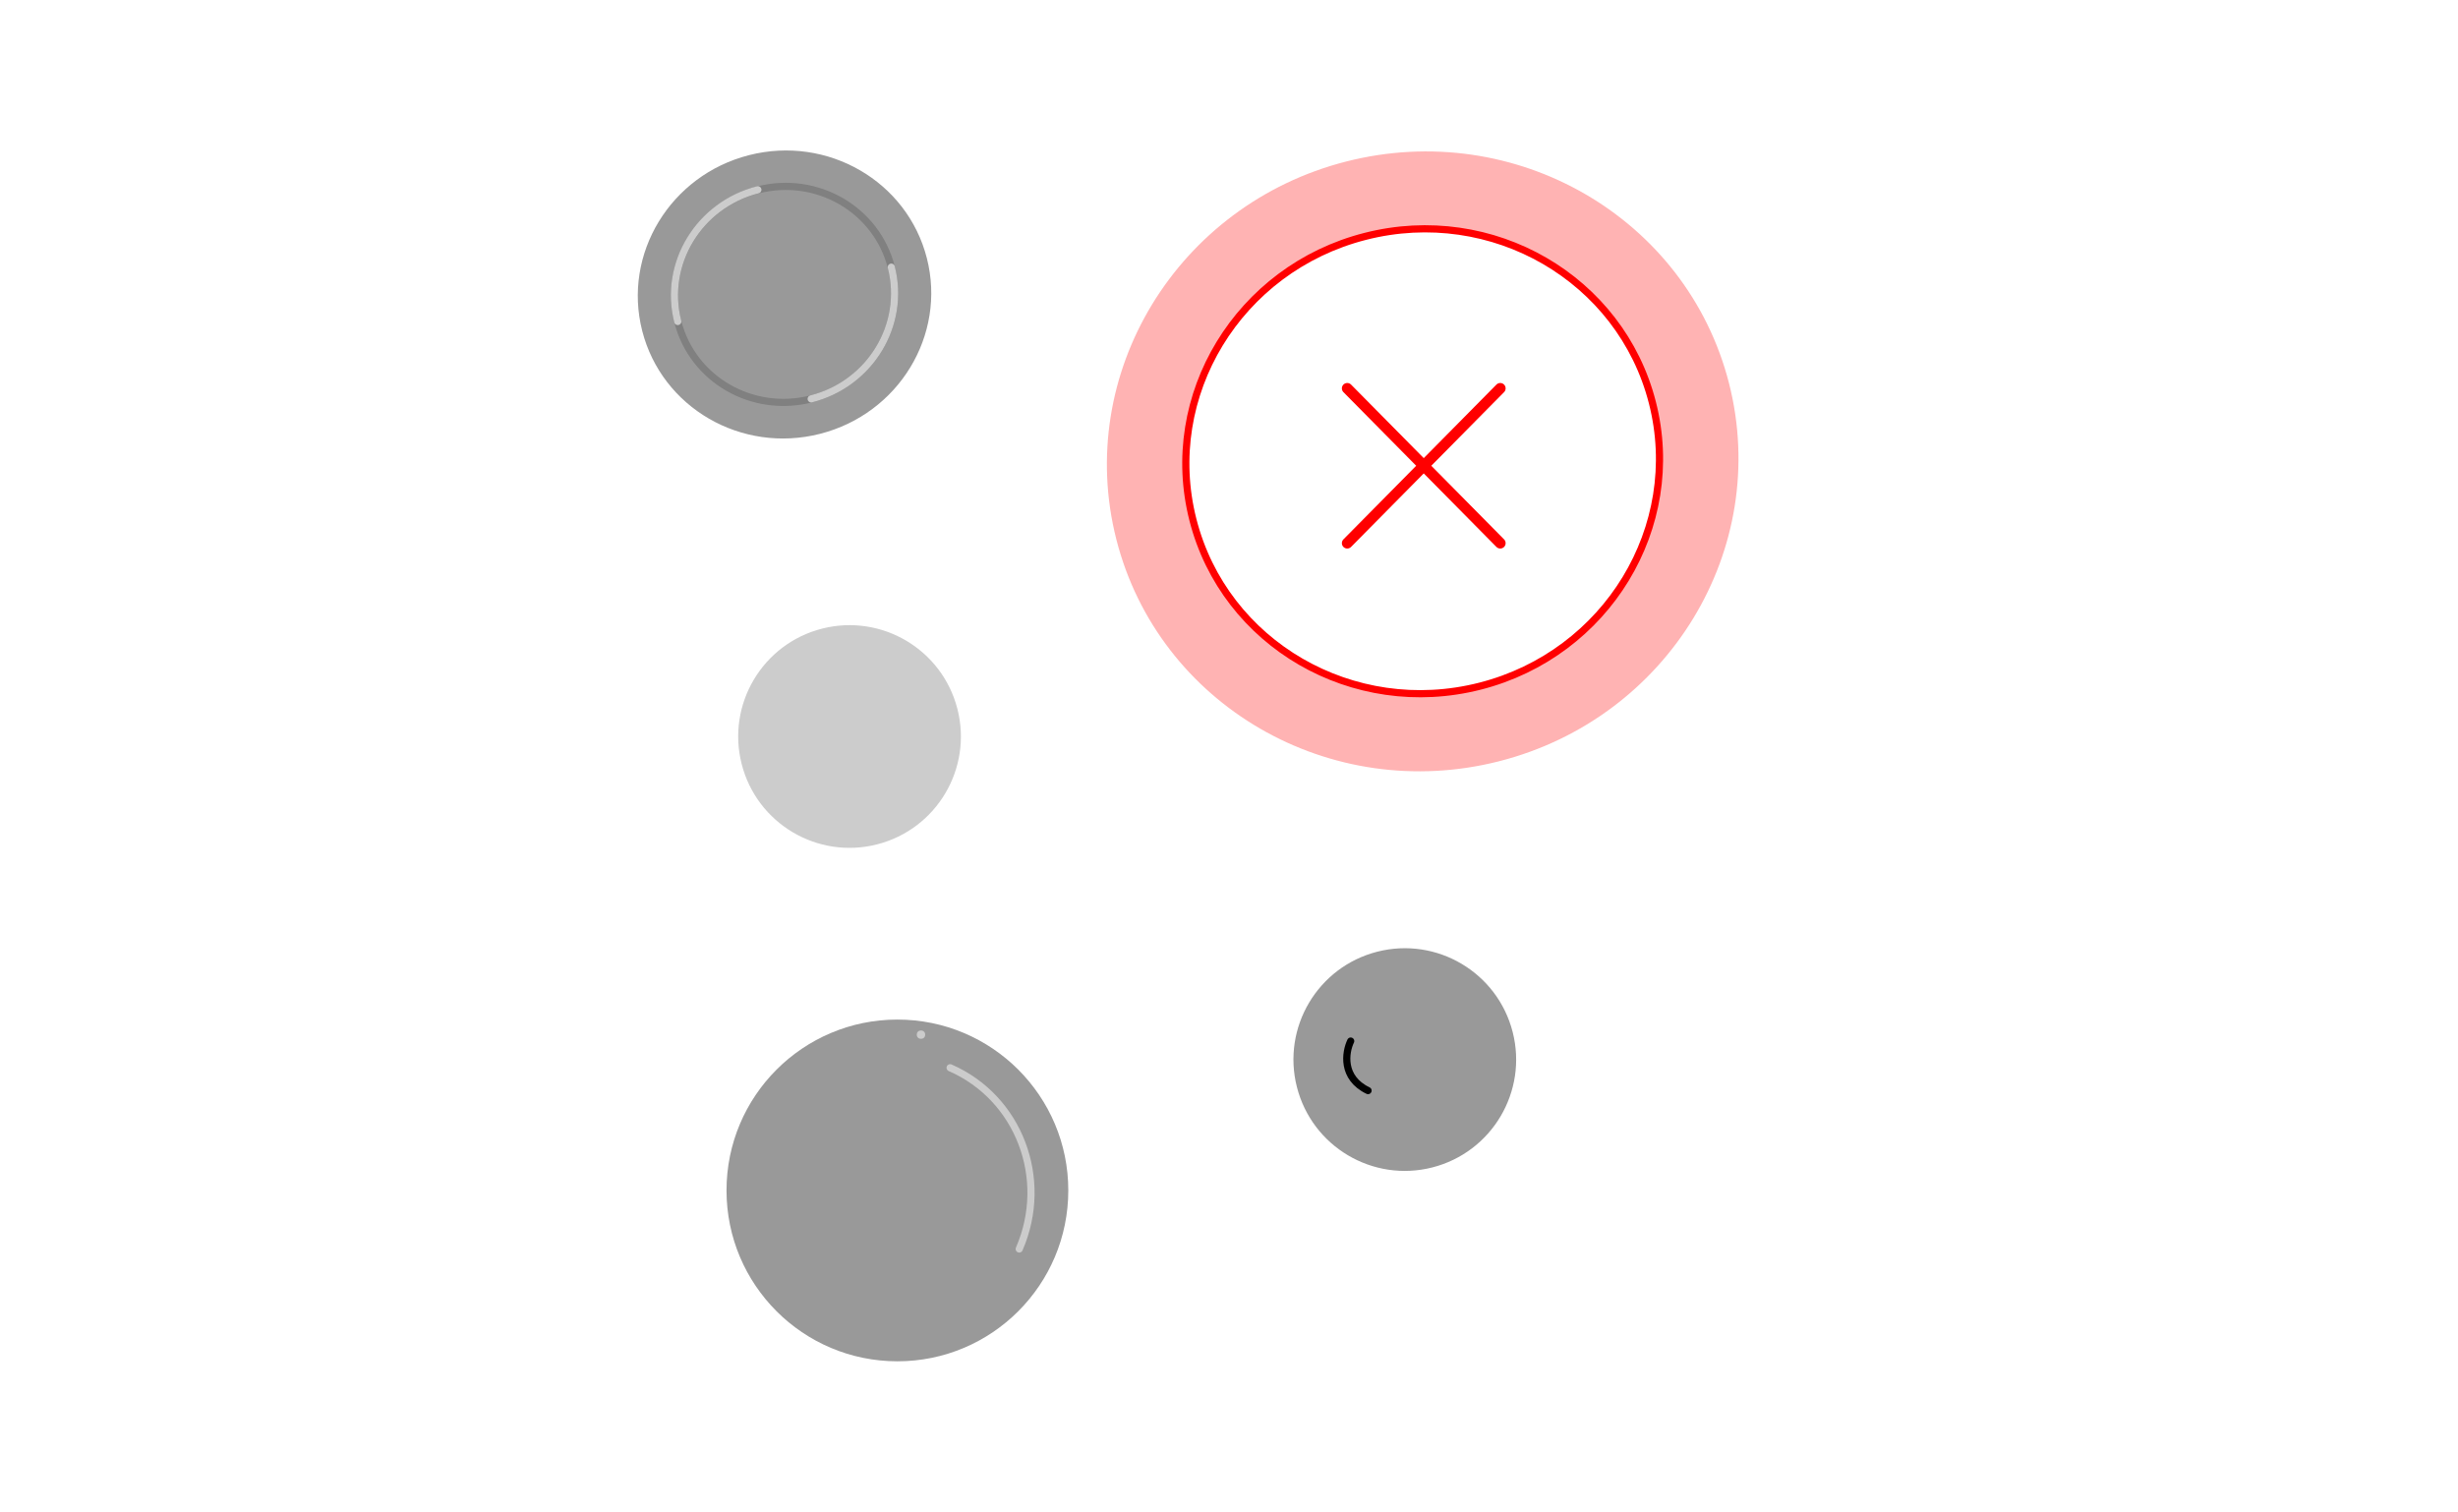 <svg width="343" height="211" viewBox="0 0 343 211" fill="none" xmlns="http://www.w3.org/2000/svg">
<path d="M122.387 117.841C130.702 115.721 135.724 107.263 133.604 98.948C131.484 90.633 123.025 85.612 114.711 87.731C106.396 89.851 101.375 98.31 103.494 106.625C105.614 114.939 114.073 119.961 122.387 117.841Z" fill="#CCCCCC"/>
<path d="M192.193 132.817C183.879 134.937 178.857 143.396 180.977 151.71C183.096 160.025 191.555 165.047 199.87 162.927C208.184 160.807 213.206 152.348 211.086 144.034C208.966 135.719 200.508 130.698 192.193 132.817Z" fill="#999999"/>
<path d="M188.482 145.291C187.734 146.846 187.17 150.406 190.903 152.203" stroke="black" stroke-linecap="round"/>
<path opacity="0.3" fill-rule="evenodd" clip-rule="evenodd" d="M241.274 53.491C235.381 30.378 211.466 16.52 187.858 22.539C164.25 28.558 149.889 52.174 155.782 75.287C161.675 98.4 185.59 112.258 209.198 106.239C232.805 100.22 247.166 76.604 241.274 53.491ZM230.584 56.199C226.165 38.864 208.229 28.471 190.523 32.985C172.817 37.499 162.046 55.211 166.466 72.546C170.885 89.881 188.821 100.274 206.527 95.76C224.233 91.245 235.004 73.533 230.584 56.199Z" fill="#FF0000"/>
<path d="M190.523 32.985C208.228 28.471 226.165 38.864 230.584 56.199C235.004 73.533 224.233 91.245 206.527 95.76C188.821 100.274 170.885 89.881 166.466 72.546C162.046 55.211 172.817 37.499 190.523 32.985Z" stroke="#FF0000"/>
<path d="M209.351 54.2L198.676 65.001M198.676 65.001L188 75.802M198.676 65.001L209.351 75.802M198.676 65.001L188 54.2" stroke="#FF0000" stroke-width="1.5" stroke-linecap="round" stroke-linejoin="round"/>
<path d="M104.519 21.653C115.488 18.857 126.601 25.296 129.339 36.035C132.077 46.775 125.404 57.749 114.434 60.545C103.465 63.342 92.352 56.903 89.614 46.163C86.876 35.424 93.549 24.45 104.519 21.653Z" fill="#999999"/>
<path d="M105.759 26.502C113.986 24.404 122.321 29.234 124.374 37.288C126.428 45.343 121.423 53.573 113.196 55.671C104.969 57.769 96.634 52.939 94.581 44.884C92.527 36.83 97.532 28.599 105.759 26.502Z" stroke="#808080"/>
<path d="M94.577 44.867C92.523 36.812 97.528 28.582 105.755 26.484M124.374 37.285C126.428 45.34 121.423 53.57 113.196 55.668" stroke="#CCCCCC" stroke-linecap="round"/>
<path d="M125.228 142.29C138.398 142.29 149.075 152.966 149.075 166.136C149.075 179.307 138.398 189.983 125.228 189.983C112.057 189.983 101.381 179.307 101.381 166.136C101.381 152.966 112.057 142.29 125.228 142.29Z" fill="#999999"/>
<path d="M132.584 149.016C142.173 153.19 146.49 164.512 142.227 174.307" stroke="#CCCCCC" stroke-linecap="round"/>
<circle cx="128.518" cy="144.395" r="0.585" fill="#CCCCCC"/>
</svg>